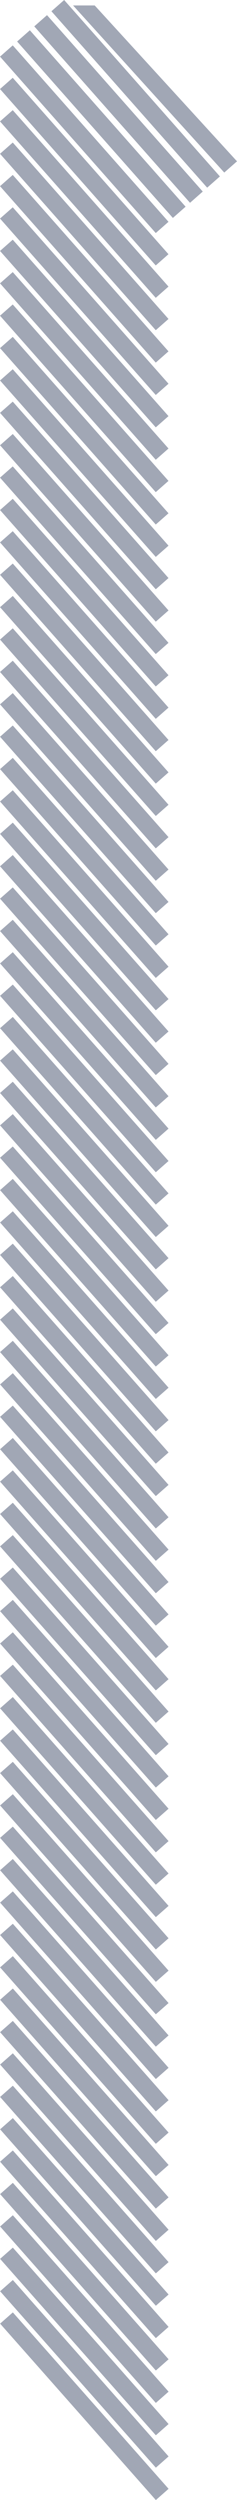 <svg xmlns="http://www.w3.org/2000/svg" viewBox="0 0 129.71 1368.06"><defs><style>.cls-1{fill:#a1a7b5;}</style></defs><g id="Layer_2" data-name="Layer 2"><g id="bamboo"><g id="_21" data-name="21"><rect class="cls-1" x="-18.29" y="71.53" width="128.79" height="9.3" transform="translate(72.71 -8.8) rotate(48.56)"/><rect class="cls-1" x="-8.92" y="63.26" width="128.79" height="9.3" transform="translate(69.67 -18.62) rotate(48.56)"/><rect class="cls-1" x="0.46" y="54.98" width="128.79" height="9.3" transform="translate(66.64 -28.45) rotate(48.56)"/><rect class="cls-1" x="9.84" y="46.7" width="128.79" height="9.3" transform="translate(63.61 -38.28) rotate(48.56)"/><polygon class="cls-1" points="122.74 94.43 39.99 2.98 51.83 2.98 129.71 88.28 122.74 94.43"/><rect class="cls-1" x="-18.29" y="89.26" width="128.79" height="9.3" transform="translate(85.99 -2.8) rotate(48.56)"/><rect class="cls-1" x="-18.29" y="106.98" width="128.79" height="9.3" transform="translate(99.28 3.19) rotate(48.56)"/><rect class="cls-1" x="-18.29" y="124.7" width="128.79" height="9.3" transform="translate(112.57 9.18) rotate(48.56)"/><rect class="cls-1" x="-18.29" y="142.42" width="128.79" height="9.3" transform="translate(125.85 15.18) rotate(48.56)"/><rect class="cls-1" x="-18.29" y="160.14" width="128.79" height="9.3" transform="translate(139.14 21.17) rotate(48.56)"/><rect class="cls-1" x="-18.29" y="177.86" width="128.79" height="9.3" transform="translate(152.42 27.17) rotate(48.56)"/><rect class="cls-1" x="-18.29" y="195.59" width="128.79" height="9.3" transform="translate(165.71 33.16) rotate(48.56)"/><rect class="cls-1" x="-18.29" y="213.31" width="128.79" height="9.3" transform="translate(178.99 39.15) rotate(48.56)"/><rect class="cls-1" x="-18.29" y="231.03" width="128.79" height="9.3" transform="translate(192.28 45.15) rotate(48.56)"/><rect class="cls-1" x="-18.29" y="248.75" width="128.79" height="9.3" transform="translate(205.57 51.14) rotate(48.56)"/><rect class="cls-1" x="-18.29" y="266.47" width="128.79" height="9.3" transform="translate(218.85 57.13) rotate(48.56)"/><rect class="cls-1" x="-18.29" y="284.19" width="128.79" height="9.3" transform="translate(232.14 63.13) rotate(48.56)"/><rect class="cls-1" x="-18.29" y="301.92" width="128.79" height="9.3" transform="translate(245.42 69.12) rotate(48.56)"/><rect class="cls-1" x="-18.29" y="319.64" width="128.79" height="9.3" transform="translate(258.71 75.12) rotate(48.56)"/><rect class="cls-1" x="-18.29" y="337.36" width="128.79" height="9.3" transform="translate(271.99 81.11) rotate(48.56)"/><rect class="cls-1" x="-18.29" y="355.08" width="128.79" height="9.3" transform="translate(285.28 87.1) rotate(48.56)"/><rect class="cls-1" x="-18.29" y="372.8" width="128.79" height="9.3" transform="translate(298.57 93.1) rotate(48.56)"/><rect class="cls-1" x="-18.29" y="390.52" width="128.79" height="9.3" transform="translate(311.85 99.09) rotate(48.56)"/><rect class="cls-1" x="-18.29" y="408.25" width="128.79" height="9.3" transform="translate(325.14 105.08) rotate(48.56)"/><rect class="cls-1" x="-18.29" y="425.97" width="128.79" height="9.3" transform="translate(338.42 111.08) rotate(48.56)"/><rect class="cls-1" x="-18.29" y="443.69" width="128.79" height="9.3" transform="translate(351.71 117.07) rotate(48.56)"/><rect class="cls-1" x="-18.29" y="461.41" width="128.79" height="9.3" transform="translate(365 123.06) rotate(48.56)"/><rect class="cls-1" x="-18.29" y="479.13" width="128.79" height="9.3" transform="translate(378.28 129.06) rotate(48.56)"/><rect class="cls-1" x="-18.29" y="496.85" width="128.79" height="9.3" transform="translate(391.57 135.05) rotate(48.56)"/><rect class="cls-1" x="-18.29" y="514.58" width="128.79" height="9.3" transform="translate(404.85 141.05) rotate(48.56)"/><rect class="cls-1" x="-18.29" y="532.3" width="128.79" height="9.3" transform="translate(418.14 147.04) rotate(48.56)"/><rect class="cls-1" x="-18.29" y="550.02" width="128.79" height="9.3" transform="translate(431.42 153.03) rotate(48.56)"/><rect class="cls-1" x="-18.29" y="567.74" width="128.79" height="9.3" transform="translate(444.71 159.03) rotate(48.56)"/><rect class="cls-1" x="-18.29" y="585.46" width="128.79" height="9.3" transform="translate(458 165.02) rotate(48.56)"/><rect class="cls-1" x="-18.29" y="603.18" width="128.79" height="9.3" transform="translate(471.28 171.01) rotate(48.56)"/><rect class="cls-1" x="-18.29" y="620.91" width="128.79" height="9.3" transform="translate(484.57 177.01) rotate(48.56)"/><rect class="cls-1" x="-18.29" y="638.63" width="128.79" height="9.3" transform="translate(497.85 183) rotate(48.56)"/><rect class="cls-1" x="-18.29" y="656.35" width="128.79" height="9.3" transform="translate(511.14 189) rotate(48.56)"/><rect class="cls-1" x="-18.29" y="674.07" width="128.79" height="9.3" transform="translate(524.42 194.99) rotate(48.56)"/><rect class="cls-1" x="-18.29" y="691.79" width="128.79" height="9.3" transform="translate(537.71 200.98) rotate(48.56)"/><rect class="cls-1" x="-18.29" y="709.51" width="128.79" height="9.3" transform="translate(551 206.98) rotate(48.56)"/><rect class="cls-1" x="-18.29" y="727.24" width="128.79" height="9.3" transform="translate(564.28 212.97) rotate(48.56)"/><rect class="cls-1" x="-18.29" y="744.96" width="128.79" height="9.3" transform="translate(577.57 218.96) rotate(48.56)"/><rect class="cls-1" x="-18.29" y="762.68" width="128.79" height="9.3" transform="translate(590.85 224.96) rotate(48.56)"/><rect class="cls-1" x="-18.29" y="780.4" width="128.79" height="9.3" transform="translate(604.14 230.95) rotate(48.56)"/><rect class="cls-1" x="-18.29" y="798.12" width="128.79" height="9.3" transform="translate(617.43 236.94) rotate(48.56)"/><rect class="cls-1" x="-18.29" y="815.84" width="128.79" height="9.3" transform="translate(630.71 242.94) rotate(48.56)"/><rect class="cls-1" x="-18.29" y="833.57" width="128.79" height="9.3" transform="translate(644 248.93) rotate(48.56)"/><rect class="cls-1" x="-18.29" y="851.29" width="128.79" height="9.3" transform="translate(657.28 254.93) rotate(48.56)"/><rect class="cls-1" x="-18.29" y="869.01" width="128.79" height="9.3" transform="translate(670.57 260.92) rotate(48.56)"/><rect class="cls-1" x="-18.29" y="886.73" width="128.79" height="9.3" transform="translate(683.85 266.91) rotate(48.56)"/><rect class="cls-1" x="-18.29" y="904.45" width="128.79" height="9.3" transform="translate(697.14 272.91) rotate(48.56)"/><rect class="cls-1" x="-18.29" y="922.17" width="128.79" height="9.3" transform="translate(710.43 278.9) rotate(48.56)"/><rect class="cls-1" x="-18.29" y="939.9" width="128.79" height="9.3" transform="translate(723.71 284.89) rotate(48.56)"/><rect class="cls-1" x="-18.29" y="957.62" width="128.79" height="9.3" transform="translate(737 290.89) rotate(48.56)"/><rect class="cls-1" x="-18.29" y="975.34" width="128.79" height="9.3" transform="translate(750.28 296.88) rotate(48.56)"/><rect class="cls-1" x="-18.29" y="993.06" width="128.79" height="9.3" transform="translate(763.57 302.88) rotate(48.56)"/><rect class="cls-1" x="-18.29" y="1010.78" width="128.79" height="9.3" transform="translate(776.85 308.87) rotate(48.56)"/><rect class="cls-1" x="-18.29" y="1028.5" width="128.79" height="9.3" transform="translate(790.14 314.86) rotate(48.56)"/><rect class="cls-1" x="-18.29" y="1046.23" width="128.79" height="9.3" transform="translate(803.43 320.86) rotate(48.56)"/><rect class="cls-1" x="-18.29" y="1063.95" width="128.79" height="9.3" transform="translate(816.71 326.85) rotate(48.56)"/><rect class="cls-1" x="-18.29" y="1081.67" width="128.79" height="9.3" transform="translate(830 332.84) rotate(48.56)"/><rect class="cls-1" x="-18.29" y="1099.39" width="128.79" height="9.3" transform="translate(843.28 338.84) rotate(48.56)"/><rect class="cls-1" x="-18.29" y="1117.11" width="128.79" height="9.3" transform="translate(856.57 344.83) rotate(48.56)"/><rect class="cls-1" x="-18.29" y="1134.83" width="128.79" height="9.3" transform="translate(869.86 350.82) rotate(48.56)"/><rect class="cls-1" x="-18.29" y="1152.56" width="128.79" height="9.3" transform="translate(883.14 356.82) rotate(48.56)"/><rect class="cls-1" x="-18.29" y="1170.28" width="128.79" height="9.3" transform="translate(896.43 362.81) rotate(48.56)"/><rect class="cls-1" x="-18.29" y="1188" width="128.79" height="9.3" transform="translate(909.71 368.81) rotate(48.56)"/><rect class="cls-1" x="-18.29" y="1205.72" width="128.79" height="9.3" transform="translate(923 374.8) rotate(48.56)"/><rect class="cls-1" x="-18.29" y="1223.44" width="128.79" height="9.3" transform="translate(936.28 380.79) rotate(48.56)"/><rect class="cls-1" x="-18.29" y="1241.16" width="128.79" height="9.3" transform="translate(949.57 386.79) rotate(48.56)"/><rect class="cls-1" x="-18.29" y="1258.89" width="128.79" height="9.3" transform="translate(962.86 392.78) rotate(48.56)"/><rect class="cls-1" x="-18.29" y="1276.61" width="128.79" height="9.3" transform="translate(976.14 398.77) rotate(48.56)"/><rect class="cls-1" x="-18.29" y="1294.33" width="128.79" height="9.3" transform="translate(989.43 404.77) rotate(48.56)"/><rect class="cls-1" x="-18.29" y="1312.05" width="128.79" height="9.3" transform="translate(1002.71 410.76) rotate(48.56)"/></g></g></g></svg>